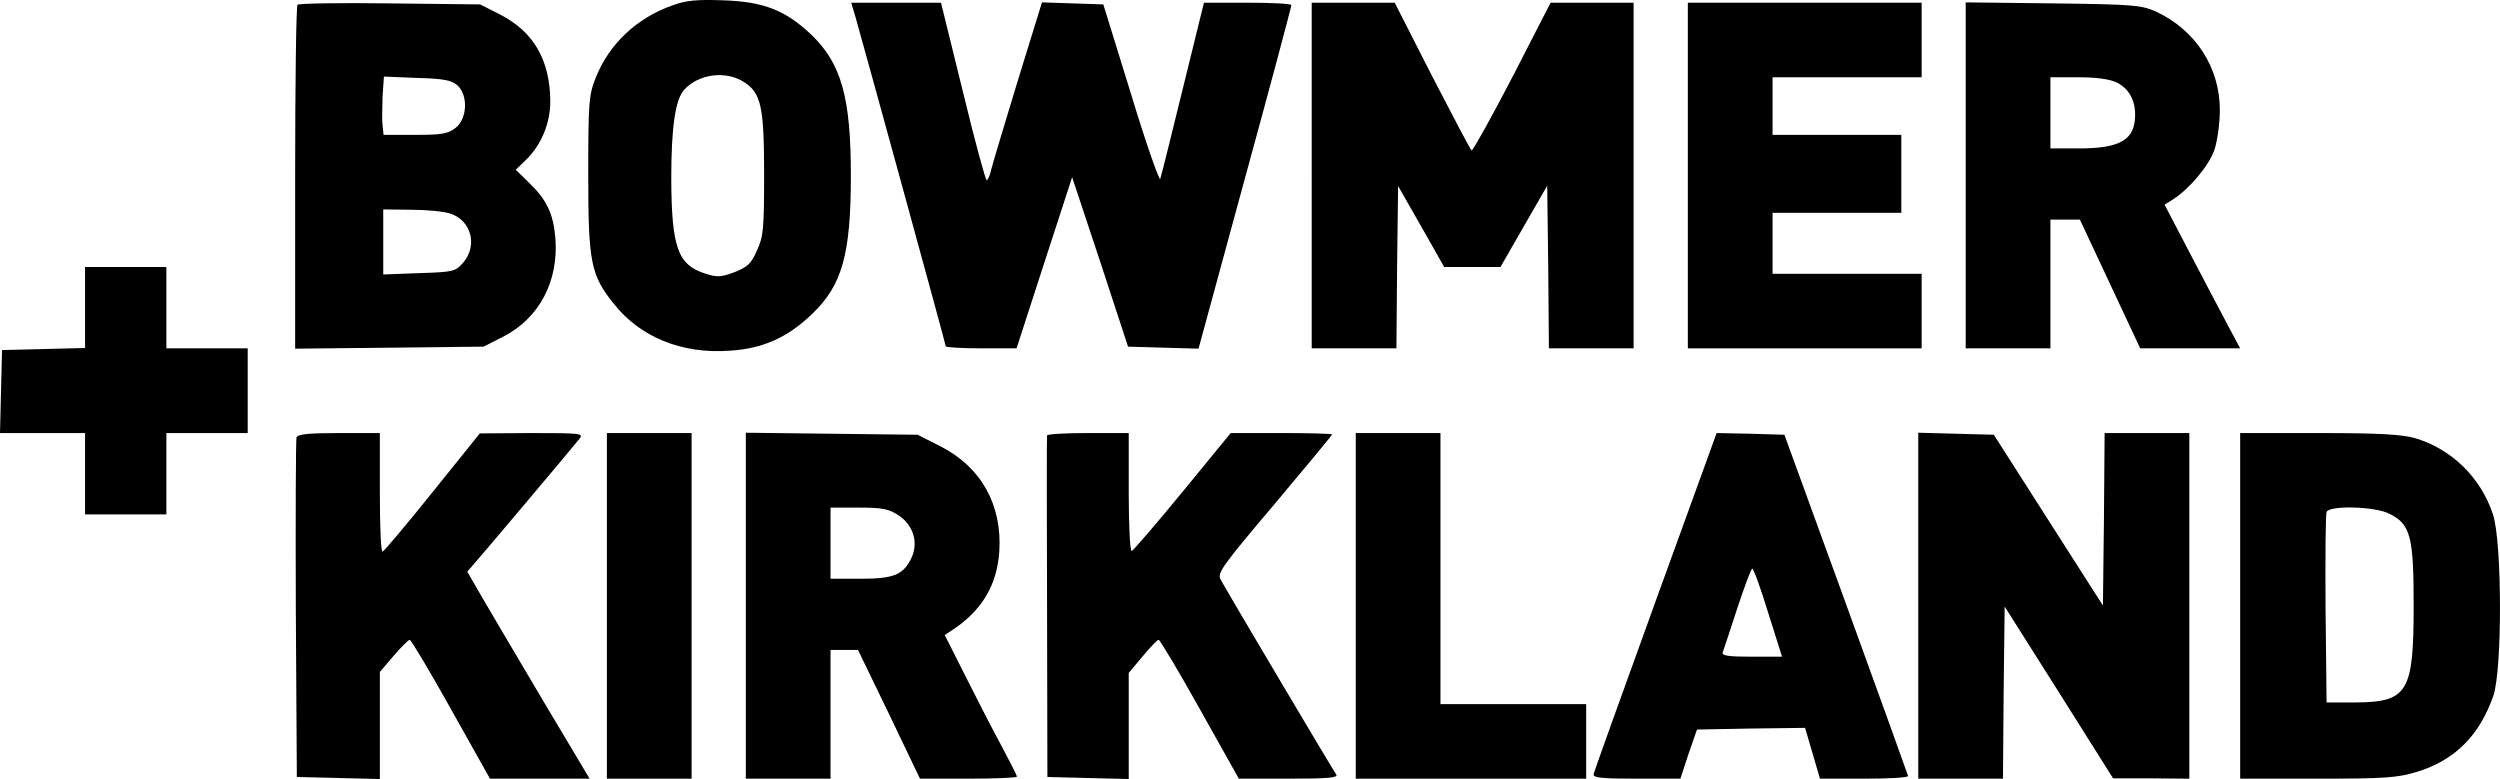 <svg xmlns="http://www.w3.org/2000/svg" version="1.0" preserveAspectRatio="xMidYMid meet" viewBox="130.9 166.2 737.78 229.9">

<g transform="translate(0,562) scale(0.1,-0.1)" fill="#000000" stroke="none">
<path d="M3293 3942 c-105 -37 -186 -114 -225 -211 -21 -52 -23 -71 -23 -286 0 -261 7 -298 75 -383 78 -99 201 -149 342 -139 97 6 170 38 242 107 90 85 116 176 116 410 0 230 -28 330 -116 415 -76 72 -140 98 -259 102 -79 3 -111 0 -152 -15z m213 -227 c49 -32 58 -73 58 -270 0 -162 -2 -185 -21 -226 -17 -39 -28 -49 -66 -64 -40 -15 -51 -16 -88 -4 -80 26 -98 77 -99 280 0 152 12 233 38 262 42 47 124 58 178 22z"/>
<path d="M2187 3944 c-4 -4 -7 -234 -7 -511 l0 -504 278 3 278 3 59 30 c105 54 163 163 153 290 -6 72 -25 113 -78 164 l-39 38 29 28 c46 44 73 109 73 174 -1 122 -49 205 -148 256 l-59 30 -266 3 c-146 2 -269 0 -273 -4z m472 -238 c32 -29 29 -98 -5 -125 -23 -18 -41 -21 -120 -21 l-93 0 -3 28 c-2 15 -1 53 0 85 l4 59 98 -4 c79 -2 102 -7 119 -22z m-19 -379 c60 -21 79 -94 36 -144 -23 -26 -28 -28 -130 -31 l-106 -4 0 96 0 96 83 -1 c45 0 98 -5 117 -12z"/>
<path d="M3835 3903 c27 -95 265 -961 265 -967 0 -3 47 -6 104 -6 l105 0 82 253 82 252 83 -250 82 -250 104 -3 104 -3 137 503 c76 277 137 506 137 511 0 4 -58 7 -129 7 l-129 0 -62 -252 c-34 -139 -64 -260 -67 -268 -2 -8 -42 104 -86 250 l-82 265 -91 3 -90 3 -72 -233 c-39 -128 -74 -245 -78 -261 -3 -15 -9 -29 -13 -31 -3 -2 -35 115 -70 260 l-65 264 -132 0 -133 0 14 -47z"/>
<path d="M5180 3440 l0 -510 125 0 125 0 2 240 3 239 68 -119 68 -120 83 0 83 0 69 120 69 120 3 -240 2 -240 125 0 125 0 0 510 0 510 -123 0 -122 0 -113 -220 c-63 -121 -117 -218 -120 -216 -4 3 -56 102 -117 220 l-110 216 -122 0 -123 0 0 -510z"/>
<path d="M6290 3440 l0 -510 345 0 345 0 0 110 0 110 -220 0 -220 0 0 90 0 90 190 0 190 0 0 115 0 115 -190 0 -190 0 0 85 0 85 220 0 220 0 0 110 0 110 -345 0 -345 0 0 -510z"/>
<path d="M7110 3441 l0 -511 125 0 125 0 0 190 0 190 43 0 44 0 89 -190 89 -190 148 0 147 0 -39 73 c-21 39 -71 135 -111 211 l-73 140 24 15 c49 31 107 100 123 147 9 26 16 79 16 118 0 125 -72 236 -189 290 -43 19 -65 21 -303 24 l-258 3 0 -510z m445 274 c36 -18 55 -51 55 -96 0 -73 -43 -99 -165 -99 l-85 0 0 105 0 105 81 0 c52 0 92 -5 114 -15z"/>
<path d="M1560 3050 l0 -119 -122 -3 -123 -3 -3 -122 -3 -123 126 0 125 0 0 -120 0 -120 120 0 120 0 0 120 0 120 120 0 120 0 0 125 0 125 -120 0 -120 0 0 120 0 120 -120 0 -120 0 0 -120z"/>
<path d="M2184 2667 c-2 -7 -3 -235 -2 -507 l3 -495 123 -3 122 -3 0 158 0 158 41 48 c22 26 44 47 47 47 4 0 59 -92 122 -205 l115 -205 147 0 147 0 -136 228 c-74 125 -155 262 -180 305 l-45 78 19 22 c26 29 294 347 312 370 13 16 5 17 -140 17 l-154 -1 -140 -174 c-77 -96 -143 -174 -147 -175 -5 0 -8 79 -8 175 l0 175 -120 0 c-89 0 -122 -3 -126 -13z"/>
<path d="M3100 2170 l0 -510 125 0 125 0 0 510 0 510 -125 0 -125 0 0 -510z"/>
<path d="M3510 2170 l0 -510 125 0 125 0 0 190 0 190 41 0 40 0 92 -190 91 -190 143 0 c79 0 143 3 143 6 0 4 -20 43 -44 88 -24 44 -72 137 -106 205 l-63 125 23 15 c86 57 131 131 138 231 9 137 -53 249 -172 310 l-69 35 -253 3 -254 3 0 -511z m451 267 c46 -31 60 -85 35 -131 -24 -46 -53 -56 -151 -56 l-85 0 0 105 0 105 84 0 c70 0 88 -4 117 -23z"/>
<path d="M4399 2673 c-1 -5 -1 -233 0 -508 l1 -500 120 -3 120 -3 0 157 0 156 41 49 c22 27 44 49 47 49 4 0 59 -92 122 -205 l115 -205 149 0 c117 0 146 3 138 13 -9 12 -317 531 -341 575 -10 19 4 39 159 222 93 111 170 203 170 206 0 2 -67 4 -150 4 l-149 0 -141 -172 c-78 -95 -146 -174 -151 -176 -5 -2 -9 71 -9 172 l0 176 -120 0 c-66 0 -120 -3 -121 -7z"/>
<path d="M5310 2170 l0 -510 340 0 340 0 0 110 0 110 -215 0 -215 0 0 400 0 400 -125 0 -125 0 0 -510z"/>
<path d="M6195 2184 c-99 -273 -181 -502 -183 -510 -3 -11 20 -14 126 -14 l130 0 24 73 25 72 159 3 160 2 22 -75 22 -75 130 0 c72 0 130 3 130 8 -1 4 -83 232 -183 507 l-182 500 -100 3 -100 2 -180 -496z m332 -34 l41 -130 -90 0 c-68 0 -89 3 -85 13 2 6 22 65 43 130 21 64 41 117 44 117 4 0 25 -58 47 -130z"/>
<path d="M6970 2170 l0 -510 125 0 125 0 2 254 3 254 160 -253 160 -254 113 0 112 -1 0 510 0 510 -125 0 -125 0 -2 -255 -3 -254 -161 252 -161 252 -111 3 -112 3 0 -511z"/>
<path d="M7920 2170 l0 -510 229 0 c199 0 237 3 292 20 112 34 185 107 226 224 27 77 26 456 -1 536 -36 109 -122 193 -230 225 -38 11 -106 15 -283 15 l-233 0 0 -510z m440 272 c63 -31 72 -67 72 -271 0 -256 -17 -285 -172 -286 l-85 0 -3 275 c-1 151 0 280 3 287 7 20 142 17 185 -5z"/>
</g>
</svg>